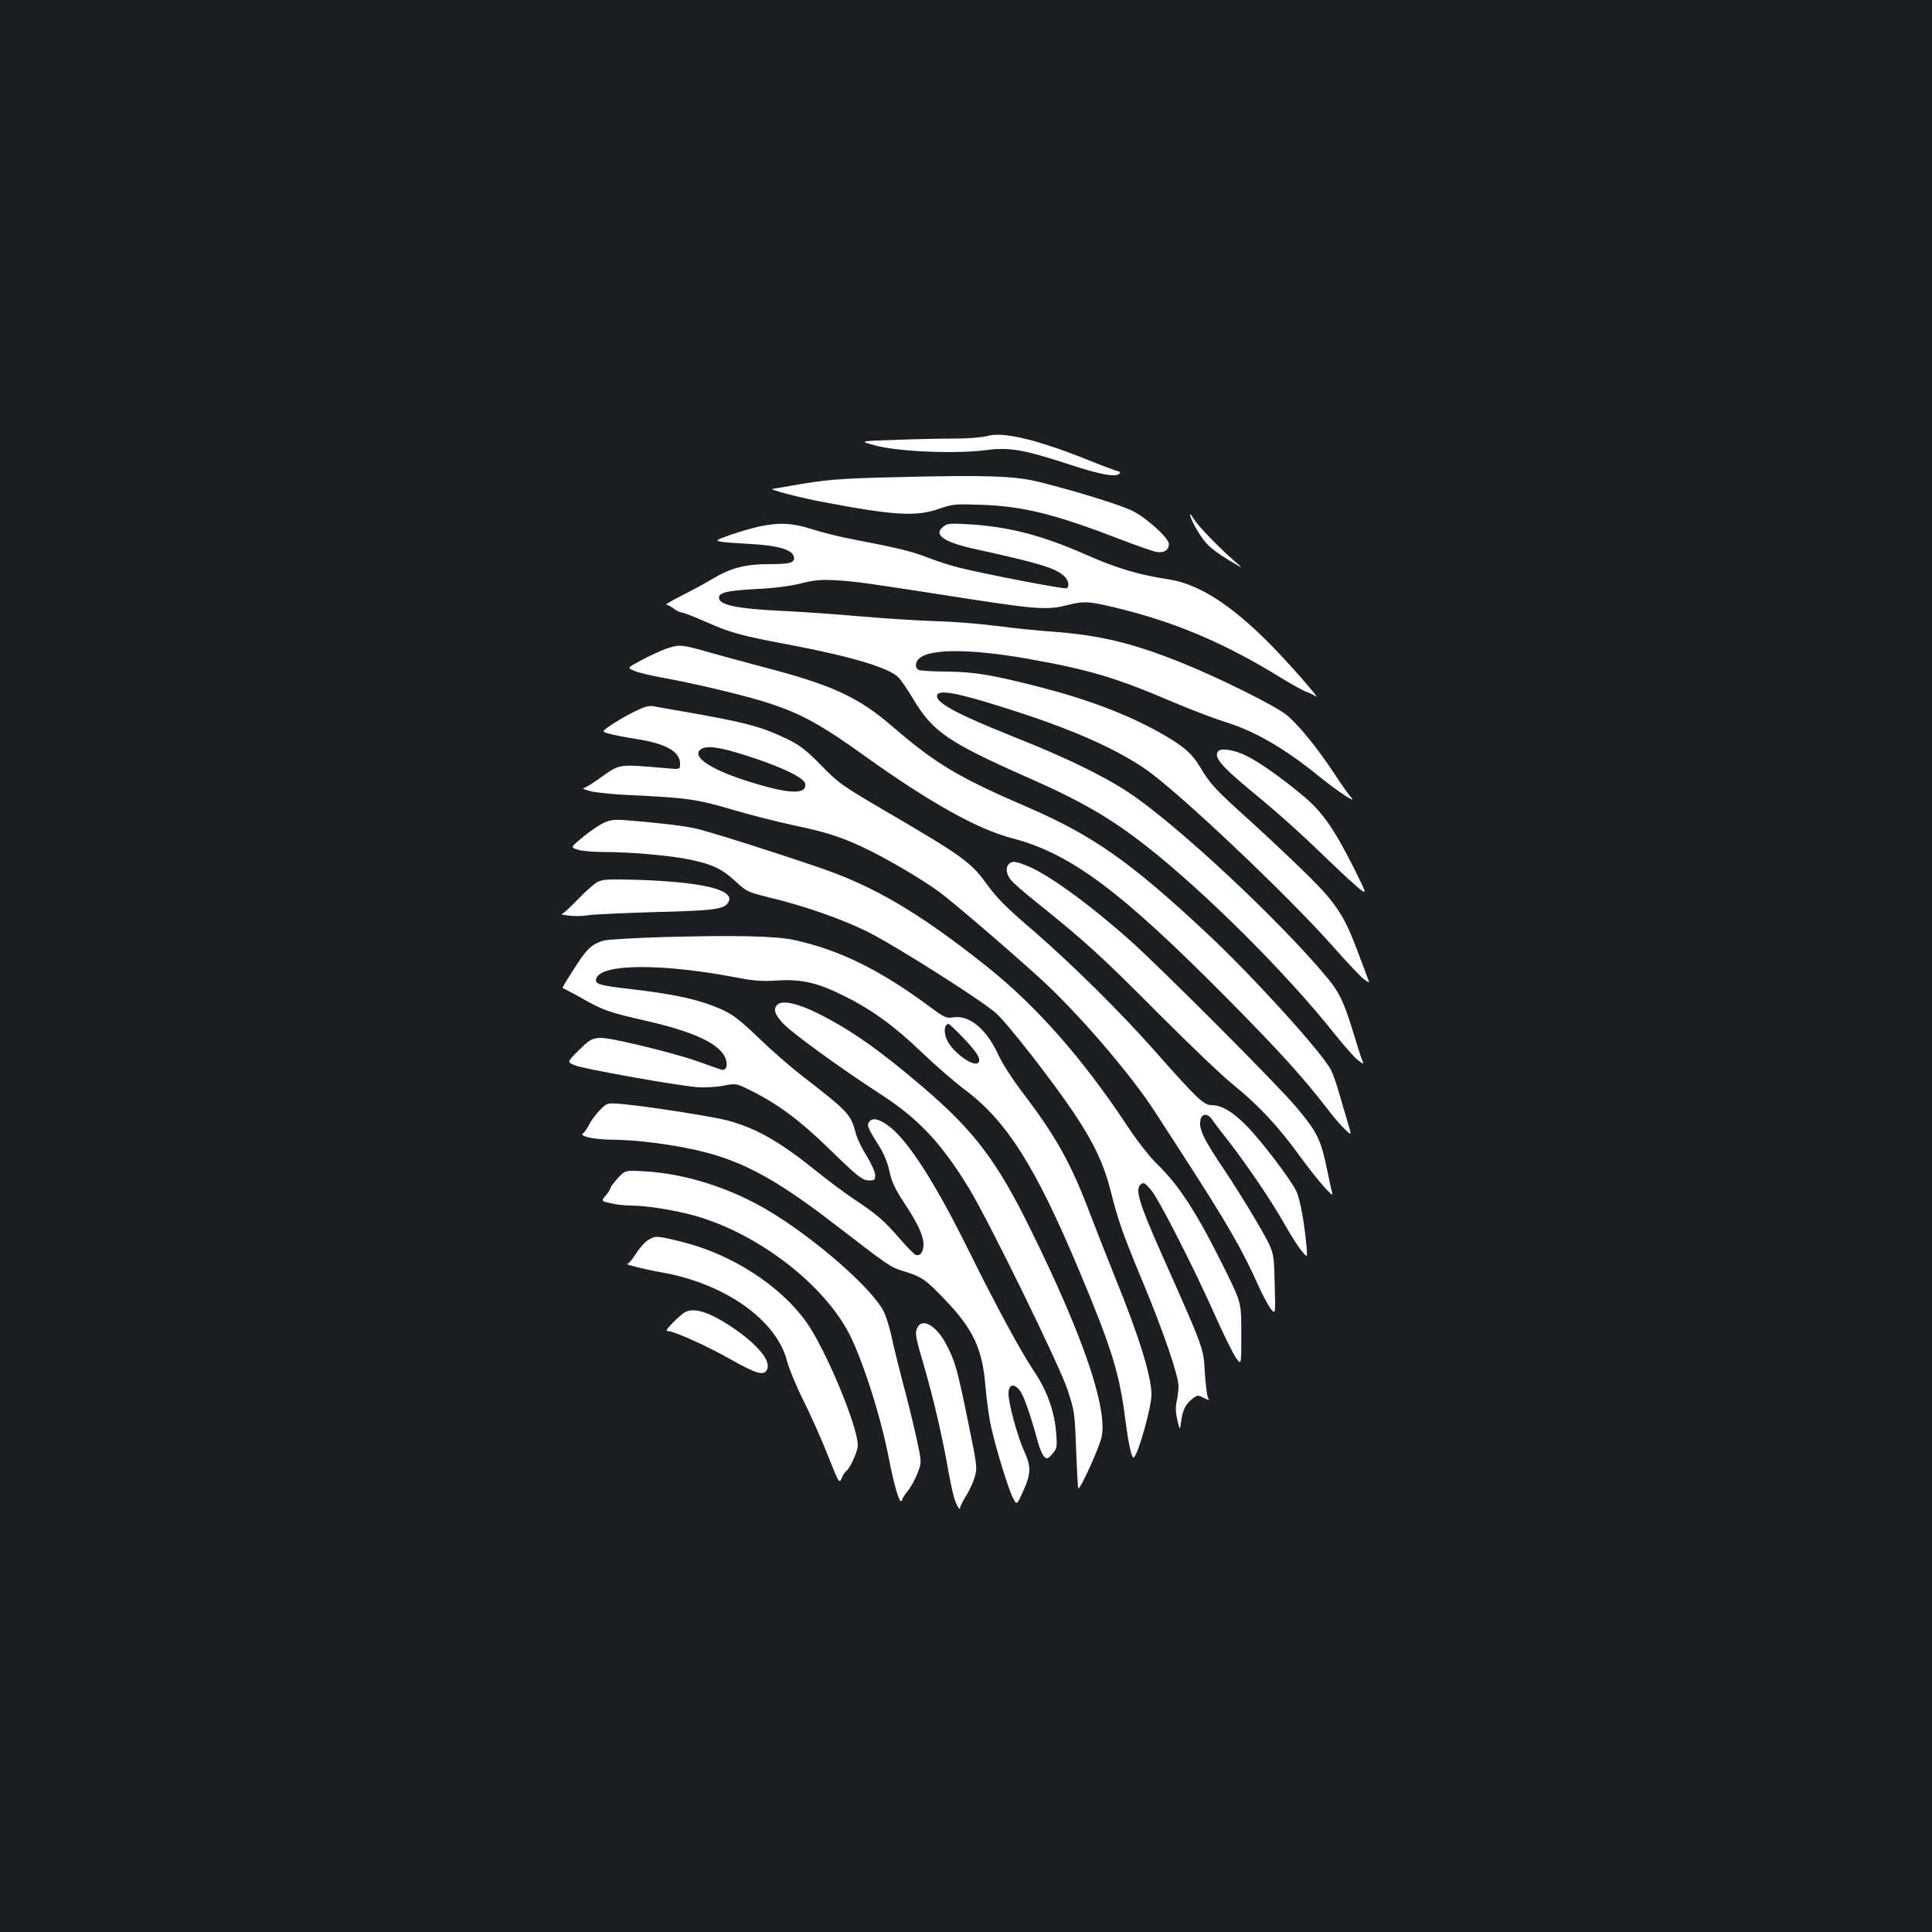<?xml version="1.0" standalone="no"?>
<!DOCTYPE svg PUBLIC "-//W3C//DTD SVG 20010904//EN"
 "http://www.w3.org/TR/2001/REC-SVG-20010904/DTD/svg10.dtd">
<svg version="1.0" xmlns="http://www.w3.org/2000/svg"
 width="1000pt" height="1000pt" viewBox="0 0 1000 1000"
 preserveAspectRatio="xMidYMid meet">
<rect width="100%" height="100%" fill="#1b1f23"/>
<g transform="translate(0,1000) scale(0.1,-0.1)"
fill="#ffffff" stroke="none">
<path d="M5109 7743 c-26 -7 -96 -13 -170 -13 -69 0 -209 -3 -310 -7 -184 -6
-184 -6 -94 -30 118 -31 415 -43 566 -23 124 16 195 4 437 -75 160 -53 243
-67 257 -45 3 6 1 10 -5 10 -6 0 -84 29 -173 65 -257 102 -429 142 -508 118z"/>
<path d="M4630 7530 c-296 -7 -361 -13 -540 -45 -47 -8 -87 -15 -90 -15 -28
-2 135 -45 263 -69 364 -69 478 -76 596 -35 73 25 83 26 226 21 214 -8 377
-49 715 -179 85 -33 169 -62 187 -65 38 -6 63 10 63 41 0 31 -115 136 -191
173 -65 31 -286 100 -479 148 -126 32 -275 37 -750 25z"/>
<path d="M6160 7338 c0 -17 23 -64 56 -113 33 -51 72 -82 179 -145 39 -23 39
-23 -10 20 -76 66 -185 179 -206 214 -10 17 -19 28 -19 24z"/>
<path d="M3930 7275 c-36 -8 -102 -27 -148 -43 -78 -28 -81 -30 -50 -36 18 -3
83 -8 143 -11 158 -8 235 -32 235 -74 0 -25 -26 -31 -135 -31 -115 0 -192 -20
-280 -72 -38 -23 -113 -64 -165 -90 -52 -26 -89 -48 -81 -48 7 0 24 -9 38 -20
14 -11 33 -20 41 -20 8 0 65 -22 126 -49 132 -58 176 -70 446 -121 314 -60
506 -118 552 -168 14 -15 48 -65 76 -112 100 -167 180 -222 584 -401 280 -123
430 -210 608 -348 309 -240 738 -667 989 -984 50 -62 103 -122 120 -135 31
-22 31 -22 22 0 -6 13 -26 76 -46 142 -49 161 -73 210 -135 285 -247 297 -776
791 -1025 957 -132 88 -332 185 -595 289 -283 113 -400 174 -400 211 0 38 93
22 355 -61 330 -104 555 -202 720 -313 163 -110 744 -659 980 -927 68 -77 137
-150 154 -163 31 -22 31 -22 20 5 -6 16 -26 71 -46 123 -72 195 -113 259 -254
400 -71 70 -208 200 -306 289 -189 170 -207 190 -266 288 -41 67 -85 104 -204
171 -167 94 -376 173 -618 235 -253 65 -339 79 -485 81 -74 0 -141 5 -147 9
-18 12 -16 41 5 59 57 51 265 50 557 -1 322 -57 458 -97 759 -226 95 -40 213
-85 262 -100 157 -48 312 -137 496 -287 94 -76 195 -142 162 -106 -12 12 -51
68 -87 123 -90 136 -190 259 -250 306 -59 47 -336 185 -527 263 -261 106 -430
147 -675 166 -77 5 -210 19 -295 30 -85 11 -229 23 -320 25 -91 3 -266 14
-390 25 -124 11 -313 24 -420 29 -208 10 -302 29 -308 63 -6 30 39 41 188 49
94 4 177 15 235 29 75 19 106 21 190 16 98 -6 155 -14 680 -96 351 -54 409
-58 510 -32 92 23 115 21 304 -27 281 -73 521 -177 796 -346 55 -34 116 -68
135 -75 19 -7 42 -18 50 -24 35 -26 -153 188 -251 285 -196 195 -359 297 -509
320 -154 23 -271 58 -429 128 -232 102 -403 146 -616 158 -91 5 -102 4 -125
-15 -50 -42 8 -80 181 -117 322 -71 401 -95 447 -137 23 -22 29 -52 13 -63
-10 -6 -421 73 -553 106 -42 10 -117 34 -166 53 -86 33 -150 49 -395 96 -59
11 -150 34 -201 50 -103 33 -169 37 -276 15z"/>
<path d="M3445 6641 c-27 -10 -84 -36 -125 -58 -75 -40 -75 -40 -35 -56 22 -9
81 -23 130 -32 175 -31 452 -97 569 -136 164 -54 270 -112 496 -275 333 -238
581 -377 760 -423 304 -80 562 -273 1121 -838 261 -264 385 -401 506 -558 33
-44 76 -94 95 -111 34 -32 34 -32 17 25 -9 31 -29 98 -44 150 -14 52 -35 112
-46 133 -46 90 -408 489 -645 710 -394 368 -587 504 -930 652 -353 152 -471
223 -694 415 -176 152 -309 214 -660 306 -118 31 -261 70 -316 86 -117 33
-131 34 -199 10z"/>
<path d="M3340 6341 c-37 -12 -119 -55 -176 -93 -51 -35 -51 -35 -10 -46 23
-6 86 -19 140 -27 153 -24 226 -65 226 -128 0 -30 0 -30 -72 -23 -259 21 -233
26 -355 -60 -34 -24 -68 -44 -75 -45 -7 0 10 -6 37 -14 28 -7 115 -16 195 -20
304 -14 354 -21 535 -74 94 -28 235 -64 315 -81 175 -37 246 -59 368 -116 110
-51 301 -163 393 -230 69 -51 353 -294 518 -444 194 -175 473 -499 600 -696
36 -56 102 -158 146 -226 228 -352 305 -486 391 -678 21 -47 49 -98 62 -115
24 -29 24 -29 20 125 -3 141 -6 160 -29 210 -30 63 -146 256 -229 380 -113
167 -137 219 -126 266 8 32 39 31 60 -1 9 -14 49 -66 89 -117 95 -123 222
-310 288 -428 30 -53 68 -113 85 -133 31 -38 31 -38 27 15 -10 121 -34 254
-53 292 -29 61 -182 262 -258 339 -73 74 -130 107 -182 107 -40 0 -77 36 -297
285 -167 189 -423 443 -618 612 -156 134 -194 173 -252 253 -77 106 -128 143
-498 359 -251 147 -263 156 -355 250 -77 78 -110 104 -170 133 -139 68 -224
90 -560 148 -69 12 -132 23 -140 25 -8 2 -26 0 -40 -4z m557 -263 c161 -53
267 -106 271 -135 8 -55 -77 -54 -267 4 -202 60 -314 128 -281 168 26 31 101
22 277 -37z"/>
<path d="M6307 6113 c-28 -28 9 -74 162 -201 158 -130 262 -224 416 -373 72
-69 144 -135 160 -146 29 -20 27 -15 -38 115 -101 201 -163 290 -260 371 -116
97 -232 179 -302 212 -56 27 -123 38 -138 22z"/>
<path d="M3125 5741 c-22 -10 -70 -42 -106 -72 -67 -55 -67 -55 -28 -67 21 -7
83 -12 136 -12 129 0 318 -16 421 -35 130 -24 187 -50 257 -115 59 -55 64 -57
175 -85 181 -43 374 -111 505 -175 137 -67 587 -352 668 -422 58 -50 290 -347
405 -518 103 -154 156 -266 191 -405 40 -158 62 -220 165 -468 105 -251 186
-487 186 -542 0 -22 -5 -58 -10 -80 -6 -27 -5 -58 4 -95 13 -55 13 -55 20 -5
8 59 22 86 58 115 26 20 29 20 58 5 30 -15 31 -15 22 2 -5 10 -12 69 -16 131
-7 127 -4 118 -226 617 -113 255 -134 325 -108 352 16 15 20 14 53 -23 40 -43
228 -412 343 -672 40 -89 85 -180 100 -201 27 -38 27 -38 27 124 0 162 0 162
-83 331 -147 297 -238 438 -355 551 -37 36 -100 116 -152 195 -233 352 -474
625 -733 830 -345 274 -577 410 -857 506 -273 93 -589 193 -655 206 -70 14
-191 28 -355 41 -55 4 -78 1 -110 -14z"/>
<path d="M5222 5528 c-18 -18 -14 -52 9 -81 11 -15 75 -71 142 -124 245 -196
337 -281 622 -568 160 -160 335 -328 391 -372 126 -102 229 -211 341 -366 90
-124 180 -226 169 -194 -3 10 -15 63 -26 118 -33 161 -51 198 -160 328 -101
120 -705 725 -866 868 -207 184 -417 336 -522 379 -65 27 -83 29 -100 12z"/>
<path d="M3093 5435 c-17 -9 -64 -50 -103 -91 -39 -41 -76 -75 -83 -75 -6 -1
10 -5 37 -8 27 -4 70 -3 95 1 25 5 183 12 351 17 316 8 361 15 381 53 33 62
-134 103 -471 114 -151 4 -179 3 -207 -11z"/>
<path d="M3445 5150 c-154 -4 -298 -13 -319 -18 -55 -15 -85 -40 -131 -110
-58 -89 -86 -134 -83 -136 2 -1 14 -7 28 -14 14 -7 57 -30 95 -52 88 -49 125
-62 310 -104 241 -55 373 -115 407 -187 19 -39 8 -75 -20 -65 -10 3 -67 23
-128 45 -62 22 -200 59 -307 84 -226 51 -220 51 -307 -35 -55 -55 -55 -55 -15
-72 43 -18 527 -105 634 -113 36 -3 95 0 133 7 68 13 68 13 143 -24 139 -69
254 -154 400 -296 158 -154 178 -170 217 -170 24 0 28 4 28 28 0 15 -20 59
-44 99 -25 39 -50 91 -56 115 -25 99 -39 114 -270 293 -63 48 -164 136 -225
195 -123 118 -151 138 -251 176 -99 37 -217 61 -415 84 -169 19 -194 27 -182
57 29 76 342 77 733 2 82 -16 127 -19 205 -14 124 8 209 -12 346 -81 143 -71
261 -157 399 -290 69 -66 168 -152 221 -192 219 -163 367 -397 592 -932 171
-407 212 -539 242 -780 17 -133 34 -206 45 -193 26 30 90 262 90 324 0 94 -64
301 -185 599 -37 91 -95 239 -130 330 -102 271 -179 408 -356 640 -49 65 -103
148 -122 191 -61 133 -150 207 -234 193 -36 -5 -45 -1 -123 57 -257 190 -464
292 -701 344 -94 20 -300 25 -664 15z m1543 -524 c71 -75 92 -110 75 -127 -23
-23 -126 50 -159 113 -21 40 -18 88 6 88 4 0 39 -33 78 -74z"/>
<path d="M4023 4799 c-22 -23 -14 -48 30 -96 45 -49 290 -227 507 -368 195
-126 315 -255 455 -485 102 -167 472 -923 511 -1045 35 -106 37 -117 44 -308
4 -108 9 -199 11 -201 9 -9 110 213 121 266 31 151 -95 521 -367 1073 -174
355 -293 512 -559 739 -224 191 -370 294 -539 379 -107 54 -190 72 -214 46z"/>
<path d="M3107 4256 c-20 -20 -46 -54 -57 -76 -11 -21 -25 -42 -32 -46 -23
-15 56 -32 147 -33 112 -1 238 -15 377 -41 269 -51 446 -141 781 -399 282
-217 286 -220 352 -240 97 -30 113 -41 216 -148 147 -153 195 -256 210 -453 6
-69 19 -163 30 -210 28 -122 89 -319 112 -363 20 -38 20 -38 53 35 41 90 42
128 4 209 -33 73 -80 244 -80 295 0 47 26 56 56 20 21 -24 57 -124 98 -277 9
-31 23 -62 32 -70 14 -12 20 -9 41 16 24 27 25 34 20 105 -8 111 -47 222 -114
321 -70 104 -199 343 -348 644 -164 331 -303 548 -400 623 -52 40 -87 49 -105
27 -16 -19 -10 -31 58 -140 18 -29 38 -79 46 -118 11 -52 27 -88 74 -160 74
-112 101 -171 102 -218 0 -39 -18 -63 -41 -54 -8 3 -46 42 -84 86 -79 91 -116
123 -230 199 -44 29 -132 94 -195 145 -194 156 -313 224 -462 265 -74 20 -418
74 -552 86 -73 6 -73 6 -109 -30z"/>
<path d="M3197 3901 c-20 -22 -37 -45 -37 -50 0 -5 -11 -23 -25 -39 -24 -29
-24 -29 26 -40 28 -7 76 -12 107 -12 81 0 232 -25 337 -55 313 -91 639 -337
780 -589 72 -129 172 -438 215 -661 24 -126 52 -225 63 -225 4 0 7 4 7 9 0 4
13 25 30 46 16 20 39 62 50 92 21 55 21 55 -9 192 -17 75 -48 202 -70 282 -21
81 -47 184 -56 230 -10 46 -28 105 -41 131 -61 121 -364 385 -604 526 -193
114 -424 187 -630 199 -105 6 -105 6 -143 -36z"/>
<path d="M3354 3581 c-17 -10 -45 -42 -62 -70 -18 -28 -37 -51 -44 -52 -24 -1
86 -29 172 -44 331 -57 600 -247 654 -461 10 -38 48 -130 85 -204 37 -74 94
-202 126 -283 57 -144 59 -147 71 -119 7 16 17 33 23 37 20 12 61 103 61 134
0 98 -166 496 -265 636 -134 189 -383 351 -641 416 -137 34 -140 34 -180 10z"/>
<path d="M3545 3208 c-11 -6 -39 -31 -62 -54 -35 -36 -39 -44 -23 -44 29 0
206 -80 318 -144 145 -82 183 -91 195 -46 11 43 -55 121 -170 201 -125 86
-209 114 -258 87z"/>
<path d="M4750 3131 c-16 -30 -13 -45 34 -206 47 -161 94 -363 125 -540 11
-60 25 -126 32 -145 13 -38 29 -62 29 -42 0 6 14 33 30 59 17 26 37 70 45 97
14 48 13 57 -35 291 -54 265 -67 312 -113 398 -49 94 -121 136 -147 88z"/>
</g>
</svg>
